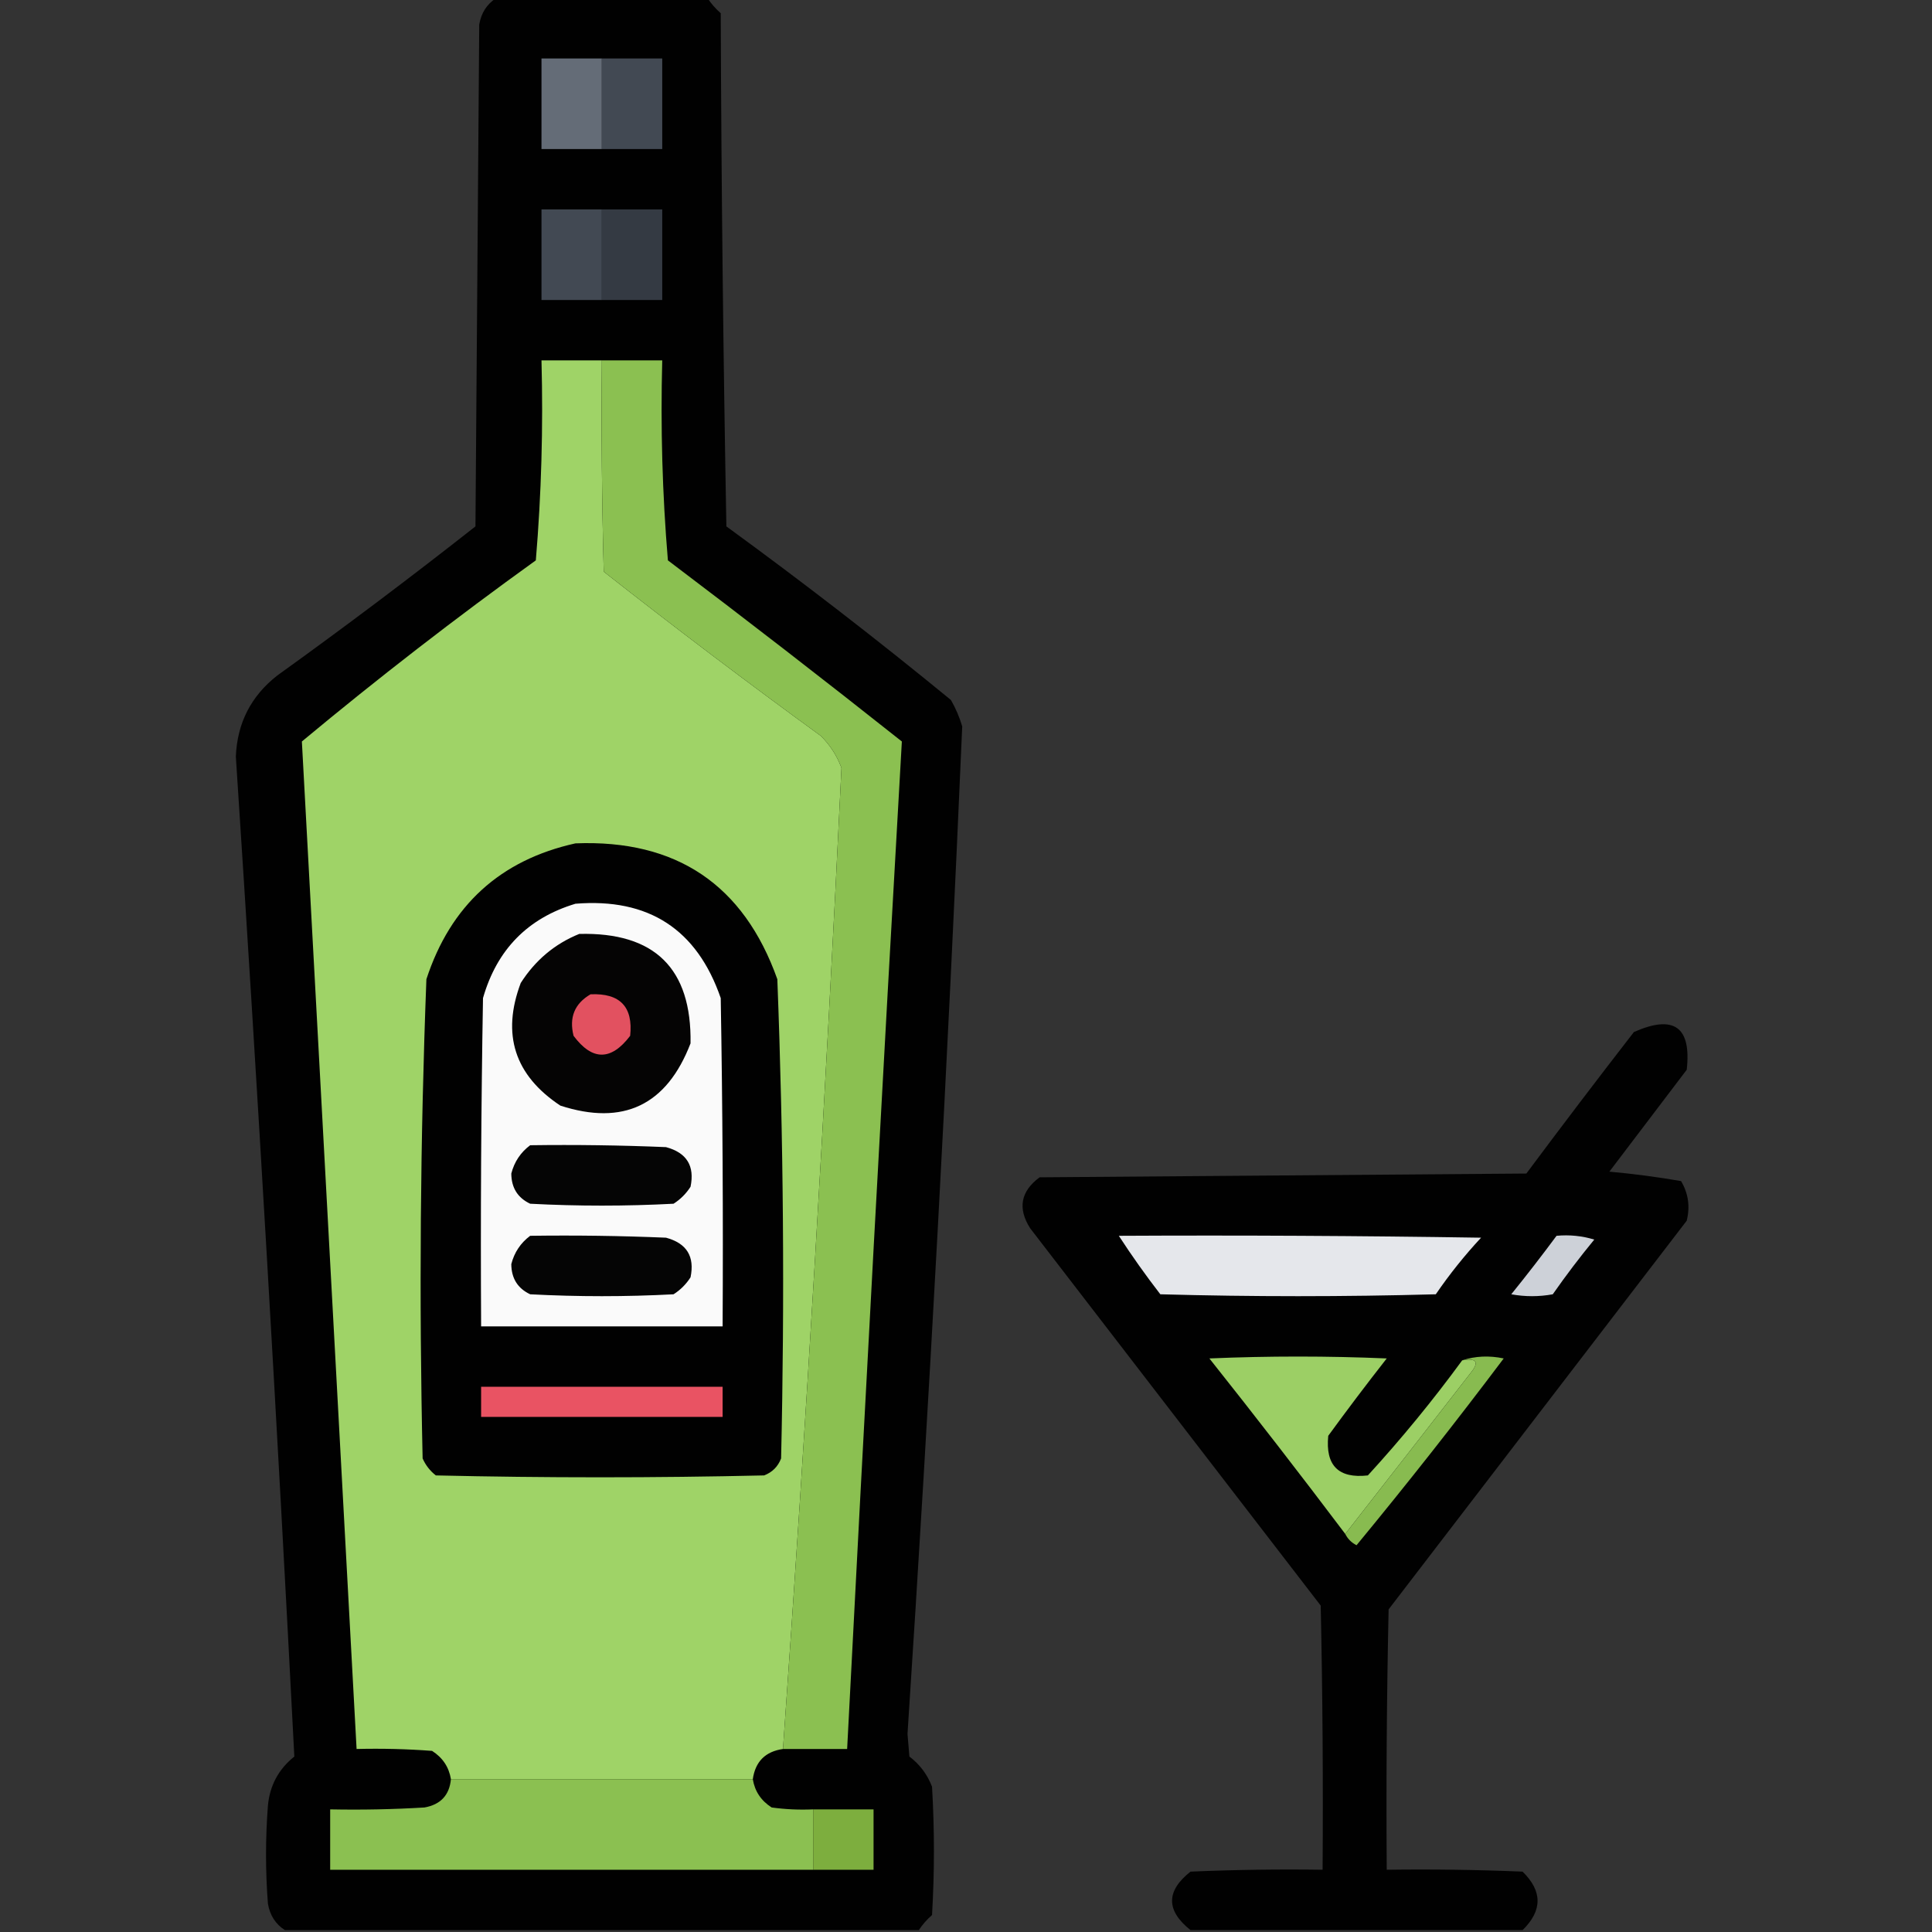 <?xml version="1.0" encoding="UTF-8"?>
<!DOCTYPE svg PUBLIC "-//W3C//DTD SVG 1.1//EN" "http://www.w3.org/Graphics/SVG/1.1/DTD/svg11.dtd">
<svg xmlns="http://www.w3.org/2000/svg" version="1.1" width="512px" height="512px" style="shape-rendering:geometricPrecision; text-rendering:geometricPrecision; image-rendering:optimizeQuality; fill-rule:evenodd; clip-rule:evenodd" xmlns:xlink="http://www.w3.org/1999/xlink">
<rect width="100%" height="100%" fill="#333333" stroke="none"/>
<g><path style="opacity:0.974" fill="#010100" d="M 131.5,-0.5 C 150.167,-0.5 168.833,-0.5 187.5,-0.5C 188.458,0.962 189.624,2.295 191,3.5C 191.167,48.837 191.667,94.17 192.5,139.5C 212.762,154.26 232.595,169.593 252,185.5C 253.275,187.717 254.275,190.051 255,192.5C 251.165,281.536 246.331,370.536 240.5,459.5C 240.667,461.5 240.833,463.5 241,465.5C 243.77,467.601 245.77,470.268 247,473.5C 247.667,484.833 247.667,496.167 247,507.5C 245.624,508.705 244.458,510.038 243.5,511.5C 187.5,511.5 131.5,511.5 75.5,511.5C 73.03,509.918 71.53,507.585 71,504.5C 70.333,495.833 70.333,487.167 71,478.5C 71.497,473.172 73.831,468.838 78,465.5C 73.457,377.142 68.29,288.809 62.5,200.5C 62.86,191.614 66.526,184.447 73.5,179C 91.283,166.218 108.783,153.051 126,139.5C 126.333,95.167 126.667,50.833 127,6.5C 127.53,3.415 129.03,1.082 131.5,-0.5 Z"/></g>
<g><path style="opacity:1" fill="#646c77" d="M 159.5,15.5 C 159.5,23.5 159.5,31.5 159.5,39.5C 154.167,39.5 148.833,39.5 143.5,39.5C 143.5,31.5 143.5,23.5 143.5,15.5C 148.833,15.5 154.167,15.5 159.5,15.5 Z"/></g>
<g><path style="opacity:1" fill="#424953" d="M 159.5,15.5 C 164.833,15.5 170.167,15.5 175.5,15.5C 175.5,23.5 175.5,31.5 175.5,39.5C 170.167,39.5 164.833,39.5 159.5,39.5C 159.5,31.5 159.5,23.5 159.5,15.5 Z"/></g>
<g><path style="opacity:1" fill="#343a43" d="M 159.5,55.5 C 164.833,55.5 170.167,55.5 175.5,55.5C 175.5,63.5 175.5,71.5 175.5,79.5C 170.167,79.5 164.833,79.5 159.5,79.5C 159.5,71.5 159.5,63.5 159.5,55.5 Z"/></g>
<g><path style="opacity:1" fill="#424953" d="M 159.5,55.5 C 159.5,63.5 159.5,71.5 159.5,79.5C 154.167,79.5 148.833,79.5 143.5,79.5C 143.5,71.5 143.5,63.5 143.5,55.5C 148.833,55.5 154.167,55.5 159.5,55.5 Z"/></g>
<g><path style="opacity:1" fill="#9fd367" d="M 159.5,95.5 C 159.333,114.17 159.5,132.836 160,151.5C 178.898,166.364 198.064,180.864 217.5,195C 219.956,197.408 221.789,200.241 223,203.5C 218.824,290.267 213.657,376.934 207.5,463.5C 202.833,464.167 200.167,466.833 199.5,471.5C 172.833,471.5 146.167,471.5 119.5,471.5C 118.974,468.293 117.308,465.793 114.5,464C 107.842,463.5 101.175,463.334 94.5,463.5C 89.685,374.482 84.852,285.482 80,196.5C 100.086,179.786 120.752,163.786 142,148.5C 143.473,130.927 143.973,113.261 143.5,95.5C 148.833,95.5 154.167,95.5 159.5,95.5 Z"/></g>
<g><path style="opacity:1" fill="#8bc051" d="M 159.5,95.5 C 164.833,95.5 170.167,95.5 175.5,95.5C 175.027,113.261 175.527,130.927 177,148.5C 197.847,164.258 218.514,180.258 239,196.5C 233.914,285.465 229.081,374.465 224.5,463.5C 218.833,463.5 213.167,463.5 207.5,463.5C 213.657,376.934 218.824,290.267 223,203.5C 221.789,200.241 219.956,197.408 217.5,195C 198.064,180.864 178.898,166.364 160,151.5C 159.5,132.836 159.333,114.17 159.5,95.5 Z"/></g>
<g><path style="opacity:1" fill="#010101" d="M 152.5,223.5 C 179.242,222.443 197.075,234.443 206,259.5C 207.633,301.801 207.967,344.134 207,386.5C 206.167,388.667 204.667,390.167 202.5,391C 173.5,391.667 144.5,391.667 115.5,391C 113.951,389.786 112.785,388.286 112,386.5C 111.045,344.141 111.378,301.808 113,259.5C 119.405,239.922 132.572,227.922 152.5,223.5 Z"/></g>
<g><path style="opacity:1" fill="#fafafa" d="M 152.5,239.5 C 171.87,237.926 184.703,246.26 191,264.5C 191.5,293.498 191.667,322.498 191.5,351.5C 170.167,351.5 148.833,351.5 127.5,351.5C 127.333,322.498 127.5,293.498 128,264.5C 131.683,251.651 139.85,243.318 152.5,239.5 Z"/></g>
<g><path style="opacity:1" fill="#050404" d="M 153.5,247.5 C 173.491,246.991 183.324,256.658 183,276.5C 176.684,292.908 165.184,298.408 148.5,293C 136.377,284.963 132.877,274.13 138,260.5C 141.869,254.452 147.035,250.118 153.5,247.5 Z"/></g>
<g><path style="opacity:1" fill="#e25160" d="M 156.5,263.5 C 164.32,263.152 167.82,266.819 167,274.5C 161.951,281.154 156.951,281.154 152,274.5C 150.776,269.626 152.276,265.959 156.5,263.5 Z"/></g>
<g><path style="opacity:0.972" fill="#000000" d="M 403.5,511.5 C 374.167,511.5 344.833,511.5 315.5,511.5C 308.982,506.311 308.982,501.144 315.5,496C 327.162,495.5 338.829,495.333 350.5,495.5C 350.667,472.164 350.5,448.831 350,425.5C 324.333,392.167 298.667,358.833 273,325.5C 269.649,320.222 270.482,315.722 275.5,312C 318.5,311.667 361.5,311.333 404.5,311C 413.879,298.41 423.379,285.91 433,273.5C 443.613,268.795 448.28,272.128 447,283.5C 440.167,292.5 433.333,301.5 426.5,310.5C 432.913,311.08 439.247,311.913 445.5,313C 447.429,316.256 447.929,319.756 447,323.5C 420.667,357.833 394.333,392.167 368,426.5C 367.5,449.498 367.333,472.498 367.5,495.5C 379.505,495.333 391.505,495.5 403.5,496C 408.792,501.165 408.792,506.332 403.5,511.5 Z"/></g>
<g><path style="opacity:1" fill="#050505" d="M 140.5,303.5 C 152.505,303.333 164.505,303.5 176.5,304C 181.981,305.476 184.148,308.976 183,314.5C 181.833,316.333 180.333,317.833 178.5,319C 165.833,319.667 153.167,319.667 140.5,319C 137.187,317.434 135.521,314.767 135.5,311C 136.299,307.896 137.966,305.396 140.5,303.5 Z"/></g>
<g><path style="opacity:1" fill="#e5e7eb" d="M 296.5,327.5 C 328.502,327.333 360.502,327.5 392.5,328C 388.12,332.711 384.12,337.711 380.5,343C 356.167,343.667 331.833,343.667 307.5,343C 303.589,337.936 299.922,332.769 296.5,327.5 Z"/></g>
<g><path style="opacity:1" fill="#cdd1d8" d="M 412.5,327.5 C 415.898,327.18 419.232,327.513 422.5,328.5C 418.641,333.191 414.975,338.025 411.5,343C 407.833,343.667 404.167,343.667 400.5,343C 404.63,337.894 408.63,332.727 412.5,327.5 Z"/></g>
<g><path style="opacity:1" fill="#050505" d="M 140.5,327.5 C 152.505,327.333 164.505,327.5 176.5,328C 181.981,329.476 184.148,332.976 183,338.5C 181.833,340.333 180.333,341.833 178.5,343C 165.833,343.667 153.167,343.667 140.5,343C 137.187,341.434 135.521,338.767 135.5,335C 136.299,331.896 137.966,329.396 140.5,327.5 Z"/></g>
<g><path style="opacity:1" fill="#9ccf65" d="M 387.5,360.5 C 391.195,359.874 392.029,360.874 390,363.5C 378.814,377.902 367.647,392.236 356.5,406.5C 344.715,390.876 332.715,375.376 320.5,360C 336.167,359.333 351.833,359.333 367.5,360C 362.212,366.744 357.045,373.577 352,380.5C 351.215,388.382 354.715,391.882 362.5,391C 371.424,381.25 379.757,371.084 387.5,360.5 Z"/></g>
<g><path style="opacity:1" fill="#88bb50" d="M 387.5,360.5 C 390.976,359.357 394.642,359.19 398.5,360C 385.851,376.812 372.851,393.312 359.5,409.5C 358.145,408.812 357.145,407.812 356.5,406.5C 367.647,392.236 378.814,377.902 390,363.5C 392.029,360.874 391.195,359.874 387.5,360.5 Z"/></g>
<g><path style="opacity:1" fill="#e95363" d="M 127.5,367.5 C 148.833,367.5 170.167,367.5 191.5,367.5C 191.5,370.167 191.5,372.833 191.5,375.5C 170.167,375.5 148.833,375.5 127.5,375.5C 127.5,372.833 127.5,370.167 127.5,367.5 Z"/></g>
<g><path style="opacity:1" fill="#8bc051" d="M 119.5,471.5 C 146.167,471.5 172.833,471.5 199.5,471.5C 200.026,474.707 201.692,477.207 204.5,479C 208.152,479.499 211.818,479.665 215.5,479.5C 215.5,484.833 215.5,490.167 215.5,495.5C 172.833,495.5 130.167,495.5 87.5,495.5C 87.5,490.167 87.5,484.833 87.5,479.5C 95.84,479.666 104.173,479.5 112.5,479C 116.768,478.234 119.101,475.734 119.5,471.5 Z"/></g>
<g><path style="opacity:1" fill="#7dae3e" d="M 215.5,479.5 C 220.833,479.5 226.167,479.5 231.5,479.5C 231.5,484.833 231.5,490.167 231.5,495.5C 226.167,495.5 220.833,495.5 215.5,495.5C 215.5,490.167 215.5,484.833 215.5,479.5 Z"/></g>
</svg>
